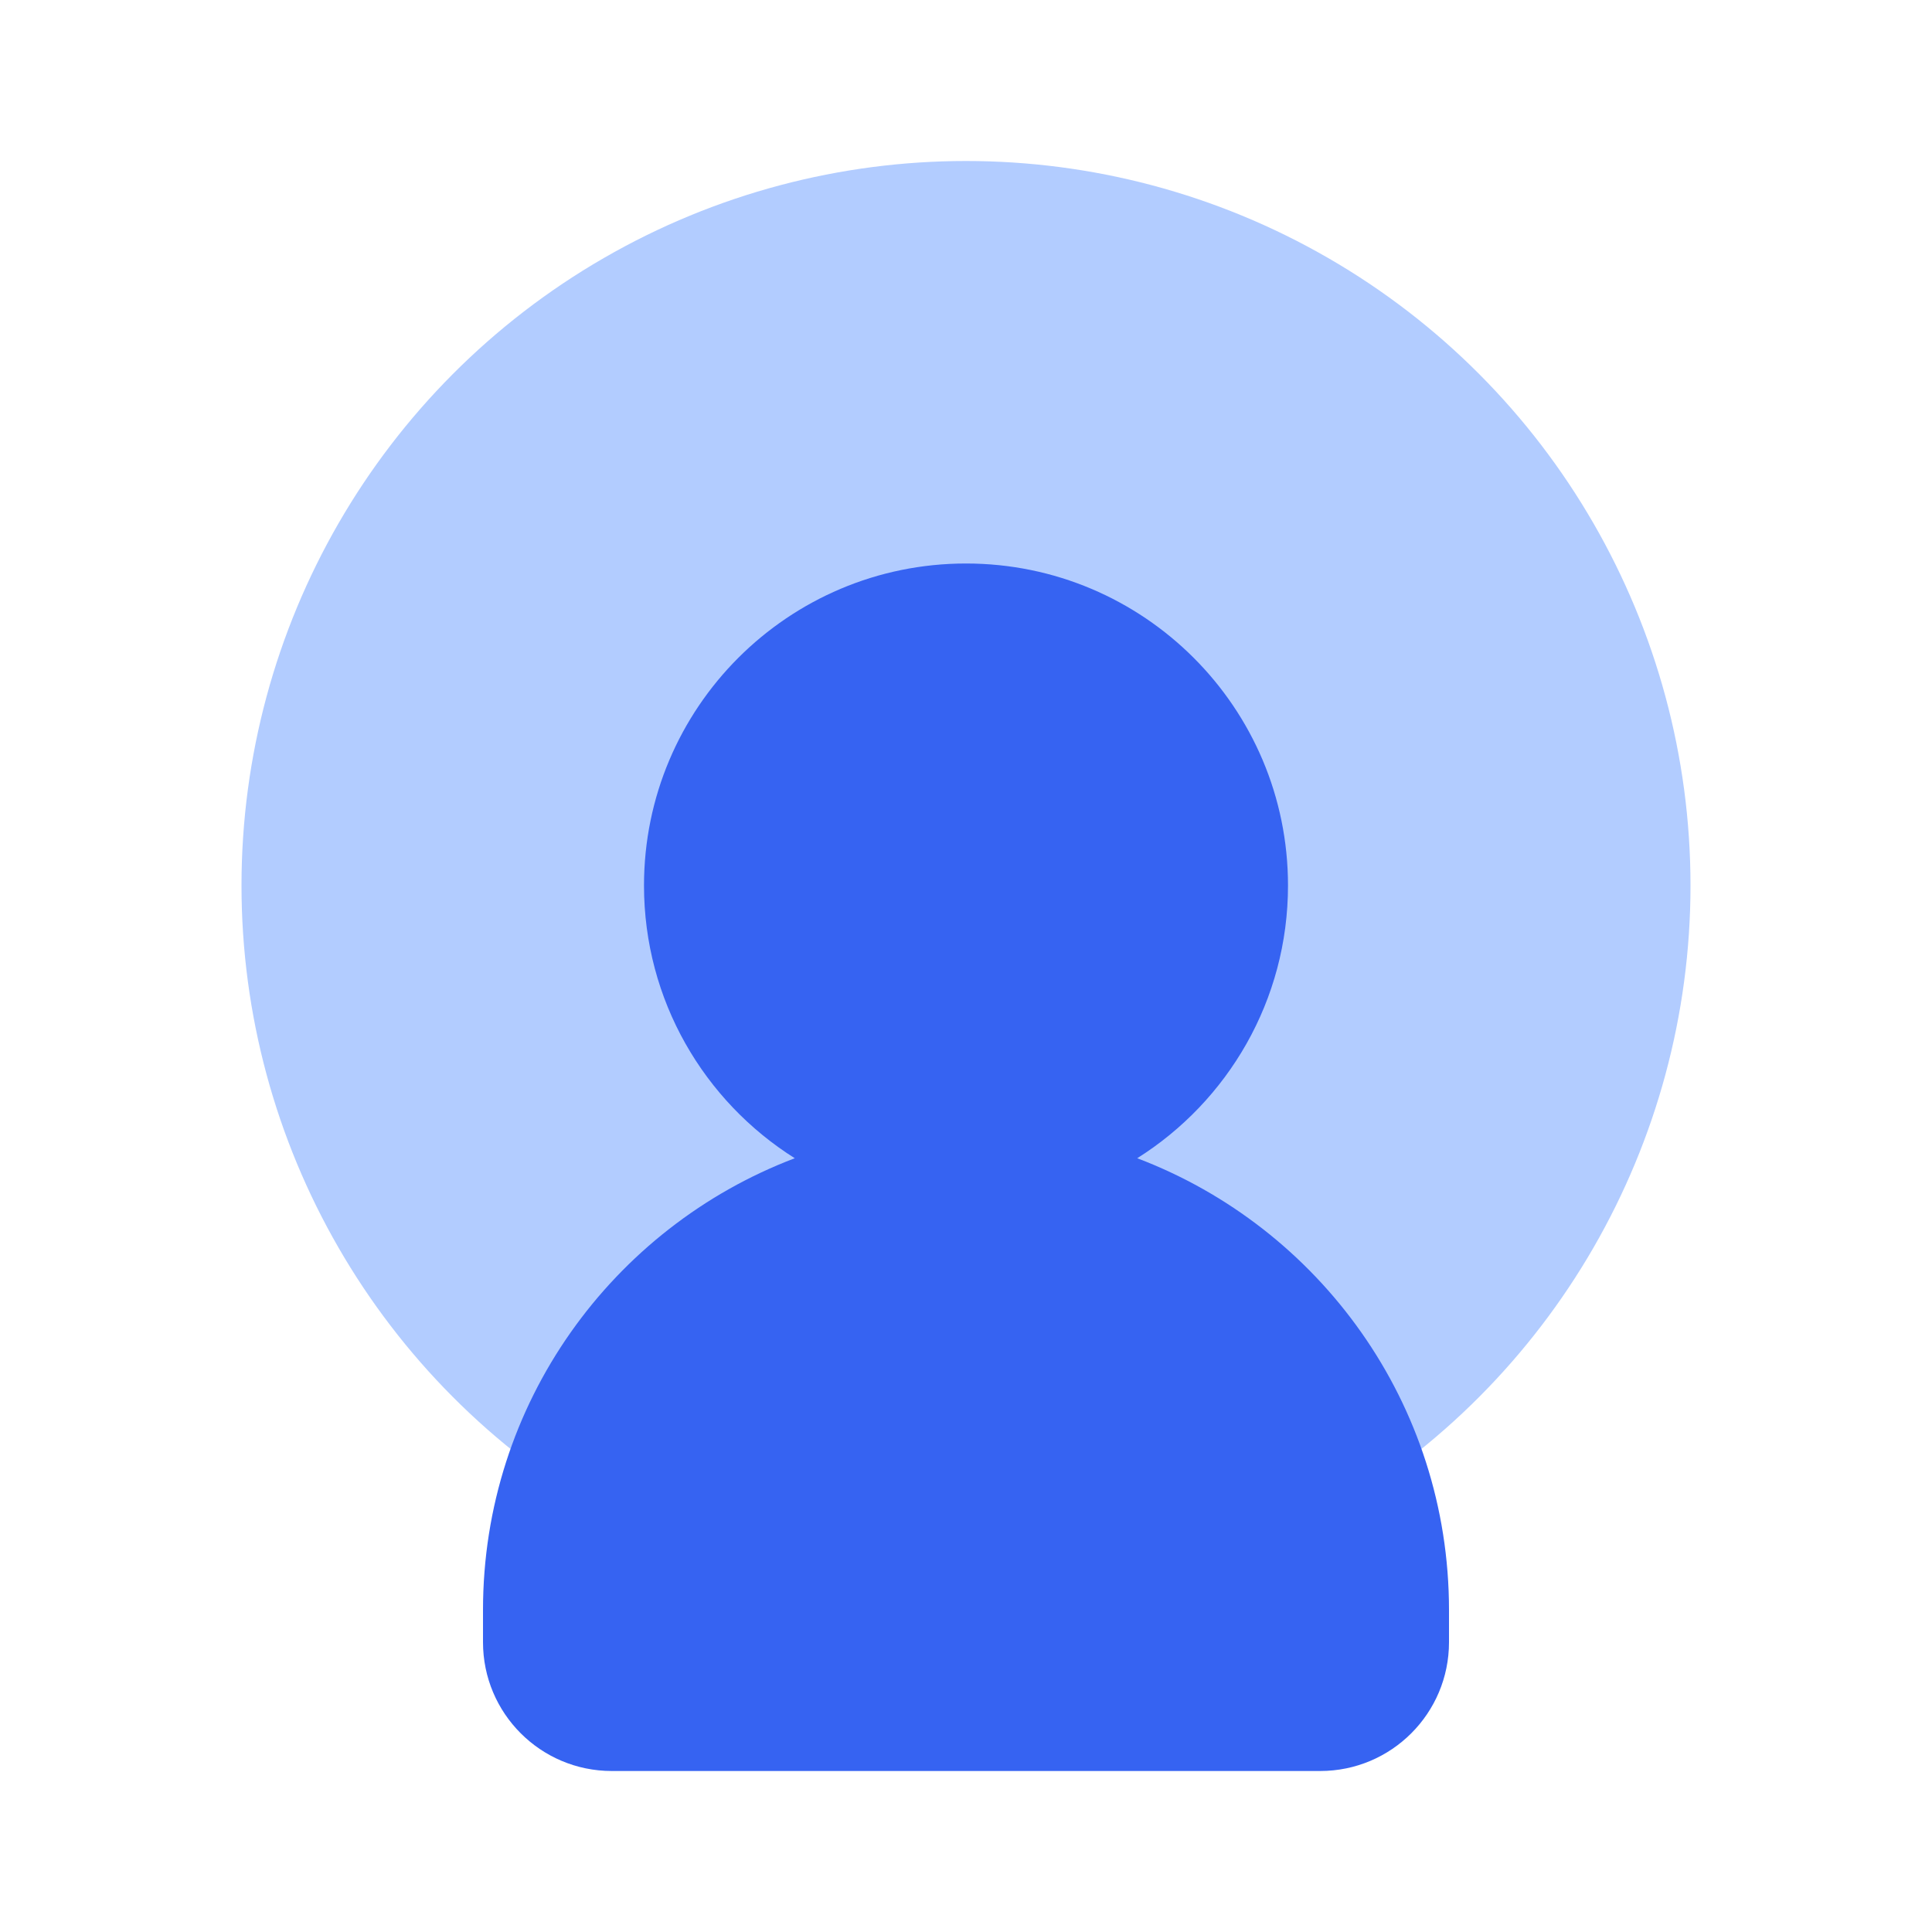 <svg width="24" height="24" viewBox="0 0 24 24" fill="none" xmlns="http://www.w3.org/2000/svg">
<circle cx="12" cy="11" r="9" fill="#B2CCFF"/>
<path fill-rule="evenodd" clip-rule="evenodd" d="M14.127 14.388C15.252 13.68 16 12.427 16 11C16 8.791 14.209 7 12 7C9.791 7 8 8.791 8 11C8 12.427 8.748 13.68 9.873 14.388C7.609 15.247 6 17.435 6 20V20.4C6 21.284 6.716 22 7.6 22H16.4C17.284 22 18 21.284 18 20.4V20C18 17.435 16.391 15.247 14.127 14.388Z" fill="#3663F2"/>
</svg>
